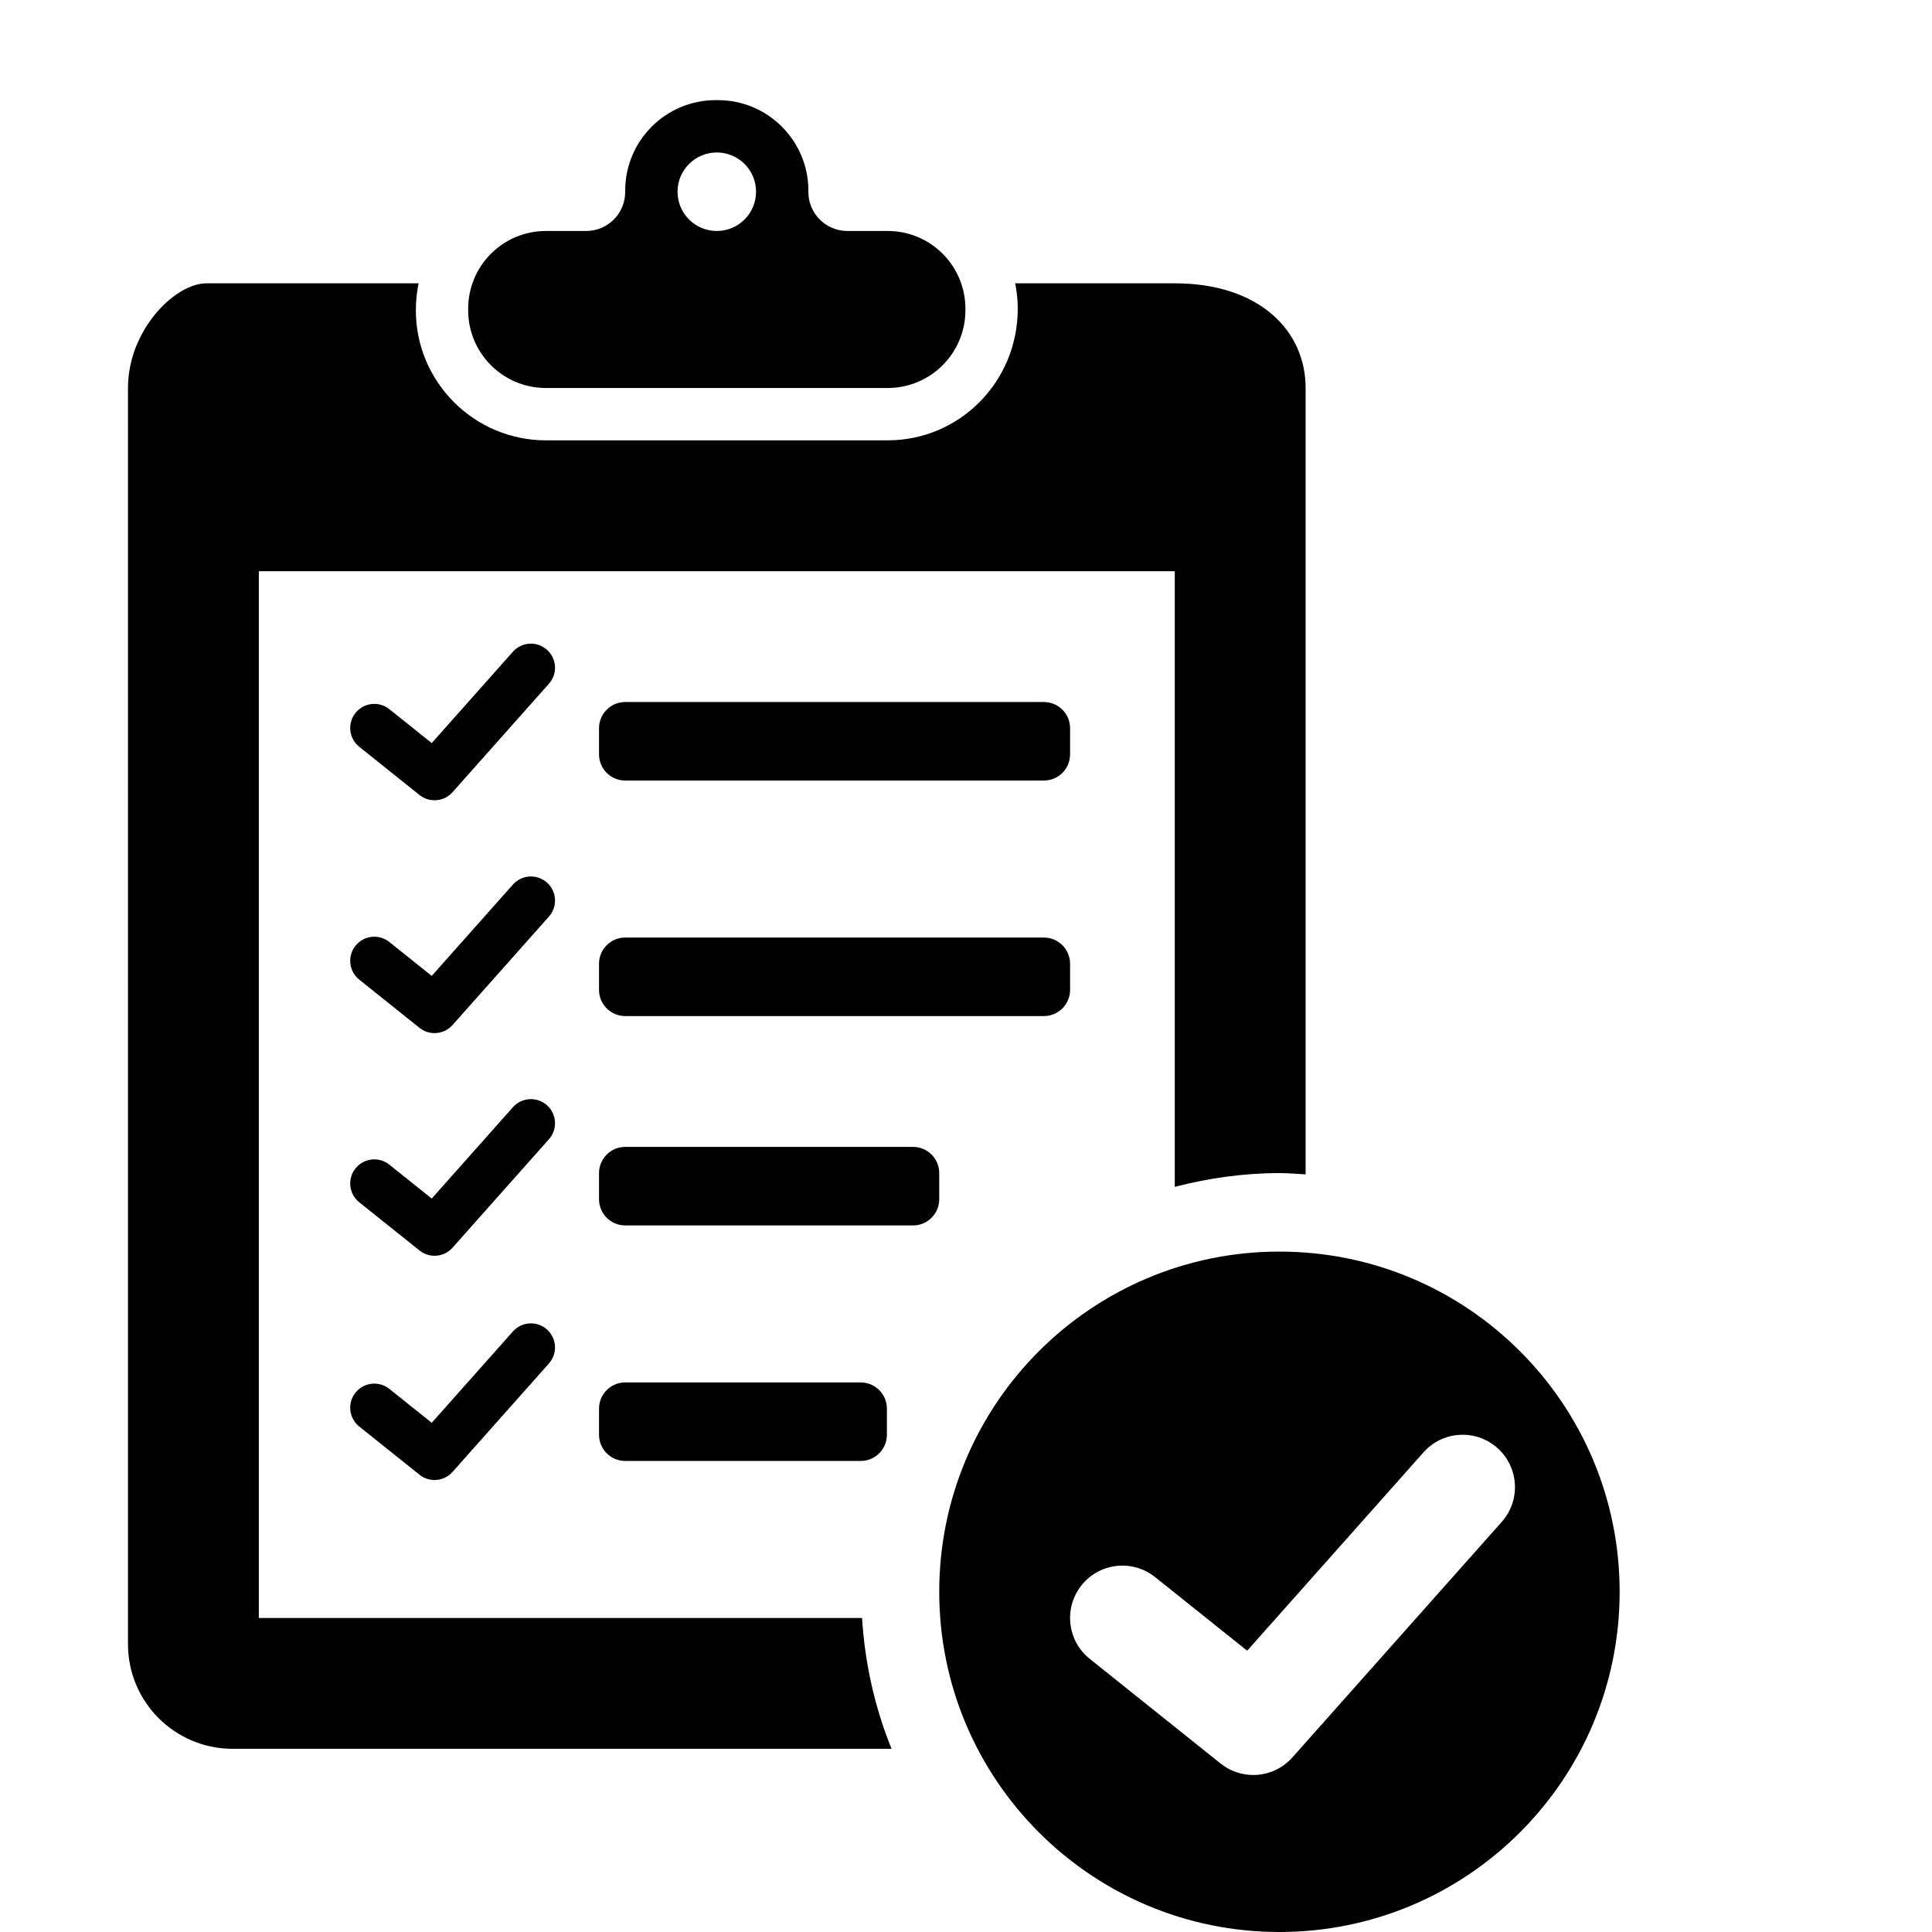 <?xml version="1.0" encoding="utf-8"?>
<!-- Generator: Adobe Illustrator 16.0.0, SVG Export Plug-In . SVG Version: 6.00 Build 0)  -->
<!DOCTYPE svg PUBLIC "-//W3C//DTD SVG 1.1//EN" "http://www.w3.org/Graphics/SVG/1.1/DTD/svg11.dtd">
<svg version="1.1" id="Capa_1" xmlns="http://www.w3.org/2000/svg" xmlns:xlink="http://www.w3.org/1999/xlink" x="0px" y="0px"
	 width="351.5px" height="351.5px" viewBox="260.5 260.5 351.5 351.5" enable-background="new 260.5 260.5 351.5 351.5"
	 xml:space="preserve">
<g>
	<path d="M422.001,302.523h-7.332c-3.918,0-7.094-3.176-7.094-7.094v-0.238c0-9.098-7.376-16.474-16.475-16.474h-0.381
		c-9.098,0-16.474,7.375-16.474,16.474v0.238c0,3.918-3.176,7.094-7.093,7.094h-7.332c-7.811,0-14.142,6.331-14.142,14.141v0.286
		c0,7.81,6.331,14.141,14.142,14.141h62.182c7.81,0,14.14-6.331,14.14-14.141v-0.286
		C436.143,308.854,429.812,302.523,422.001,302.523z M390.91,302.523c-3.944,0-7.141-3.198-7.141-7.142
		c0-3.944,3.197-7.142,7.141-7.142c3.945,0,7.143,3.198,7.143,7.142S394.856,302.523,390.91,302.523z M422.706,578.672H302.829
		c-10.518,0-19.044-8.526-19.044-19.044V331.09c0-10.518,8.526-19.044,14.283-19.044h38.586c-0.322,1.581-0.496,3.221-0.496,4.905
		c0,13.047,10.615,23.662,23.664,23.662h62.18c13.049,0,23.663-10.615,23.663-23.95c0-1.581-0.17-3.122-0.466-4.617h29.033
		c15.28,0,23.806,8.526,23.806,19.044v143.076c-1.582-0.099-3.153-0.24-4.761-0.24c-6.586,0-12.945,0.928-19.045,2.507V364.418
		H307.59v190.448h109.748C417.86,563.234,419.688,571.244,422.706,578.672z M493.276,488.209c-34.184,0-61.895,27.713-61.895,61.896
		c0,34.184,27.711,61.896,61.895,61.896c34.185,0,61.896-27.712,61.896-61.896C555.171,515.922,527.46,488.209,493.276,488.209z
		 M533.72,537.388l-38.089,42.851c-1.876,2.111-4.489,3.194-7.121,3.194c-2.09,0-4.191-0.684-5.944-2.088l-23.806-19.044
		c-4.106-3.283-4.773-9.276-1.486-13.382c3.282-4.11,9.278-4.776,13.384-1.488l16.745,13.396l32.084-36.095
		c3.49-3.93,9.511-4.287,13.442-0.791C536.862,527.438,537.214,533.455,533.72,537.388z M450.425,445.358h-76.179
		c-2.629,0-4.761-2.132-4.761-4.761v-4.761c0-2.63,2.132-4.762,4.761-4.762h76.179c2.629,0,4.762,2.132,4.762,4.762v4.761
		C455.186,443.227,453.054,445.358,450.425,445.358z M450.425,402.508h-76.179c-2.629,0-4.761-2.132-4.761-4.761v-4.762
		c0-2.63,2.132-4.761,4.761-4.761h76.179c2.629,0,4.762,2.132,4.762,4.761v4.762C455.186,400.377,453.054,402.508,450.425,402.508z
		 M426.619,483.448h-52.373c-2.629,0-4.761-2.132-4.761-4.761v-4.762c0-2.63,2.132-4.762,4.761-4.762h52.373
		c2.63,0,4.762,2.132,4.762,4.762v4.762C431.38,481.316,429.249,483.448,426.619,483.448z M417.097,526.299h-42.851
		c-2.63,0-4.761-2.132-4.761-4.761v-4.762c0-2.629,2.131-4.761,4.761-4.761h42.851c2.63,0,4.762,2.132,4.762,4.761v4.762
		C421.859,524.167,419.727,526.299,417.097,526.299z M360.369,384.9l-17.535,19.727c-0.863,0.973-2.066,1.471-3.278,1.471
		c-0.962,0-1.929-0.314-2.736-0.961l-10.96-8.768c-1.89-1.511-2.196-4.27-0.684-6.16c1.511-1.893,4.271-2.198,6.161-0.685
		l7.709,6.166l14.771-16.617c1.606-1.809,4.378-1.973,6.188-0.363C361.817,380.319,361.979,383.09,360.369,384.9z M360.369,427.261
		l-17.535,19.727c-0.863,0.972-2.066,1.47-3.278,1.47c-0.962,0-1.929-0.313-2.736-0.961l-10.96-8.768
		c-1.89-1.511-2.196-4.27-0.684-6.159c1.511-1.894,4.271-2.199,6.161-0.686l7.709,6.167l14.771-16.617
		c1.606-1.809,4.378-1.974,6.188-0.363C361.817,422.68,361.979,425.45,360.369,427.261z M360.369,467.771l-17.535,19.727
		c-0.863,0.972-2.066,1.471-3.278,1.471c-0.962,0-1.929-0.314-2.736-0.962l-10.96-8.768c-1.89-1.511-2.196-4.27-0.684-6.16
		c1.511-1.893,4.271-2.198,6.161-0.685l7.709,6.166l14.771-16.617c1.606-1.808,4.378-1.973,6.188-0.363
		C361.817,463.19,361.979,465.96,360.369,467.771z M360.369,508.568l-17.535,19.727c-0.863,0.972-2.066,1.471-3.278,1.471
		c-0.962,0-1.929-0.314-2.736-0.962l-10.96-8.768c-1.89-1.511-2.196-4.27-0.684-6.16c1.511-1.893,4.271-2.198,6.161-0.685
		l7.709,6.166l14.771-16.617c1.606-1.809,4.378-1.973,6.188-0.363C361.817,503.987,361.979,506.758,360.369,508.568z"/>
</g>
</svg>
